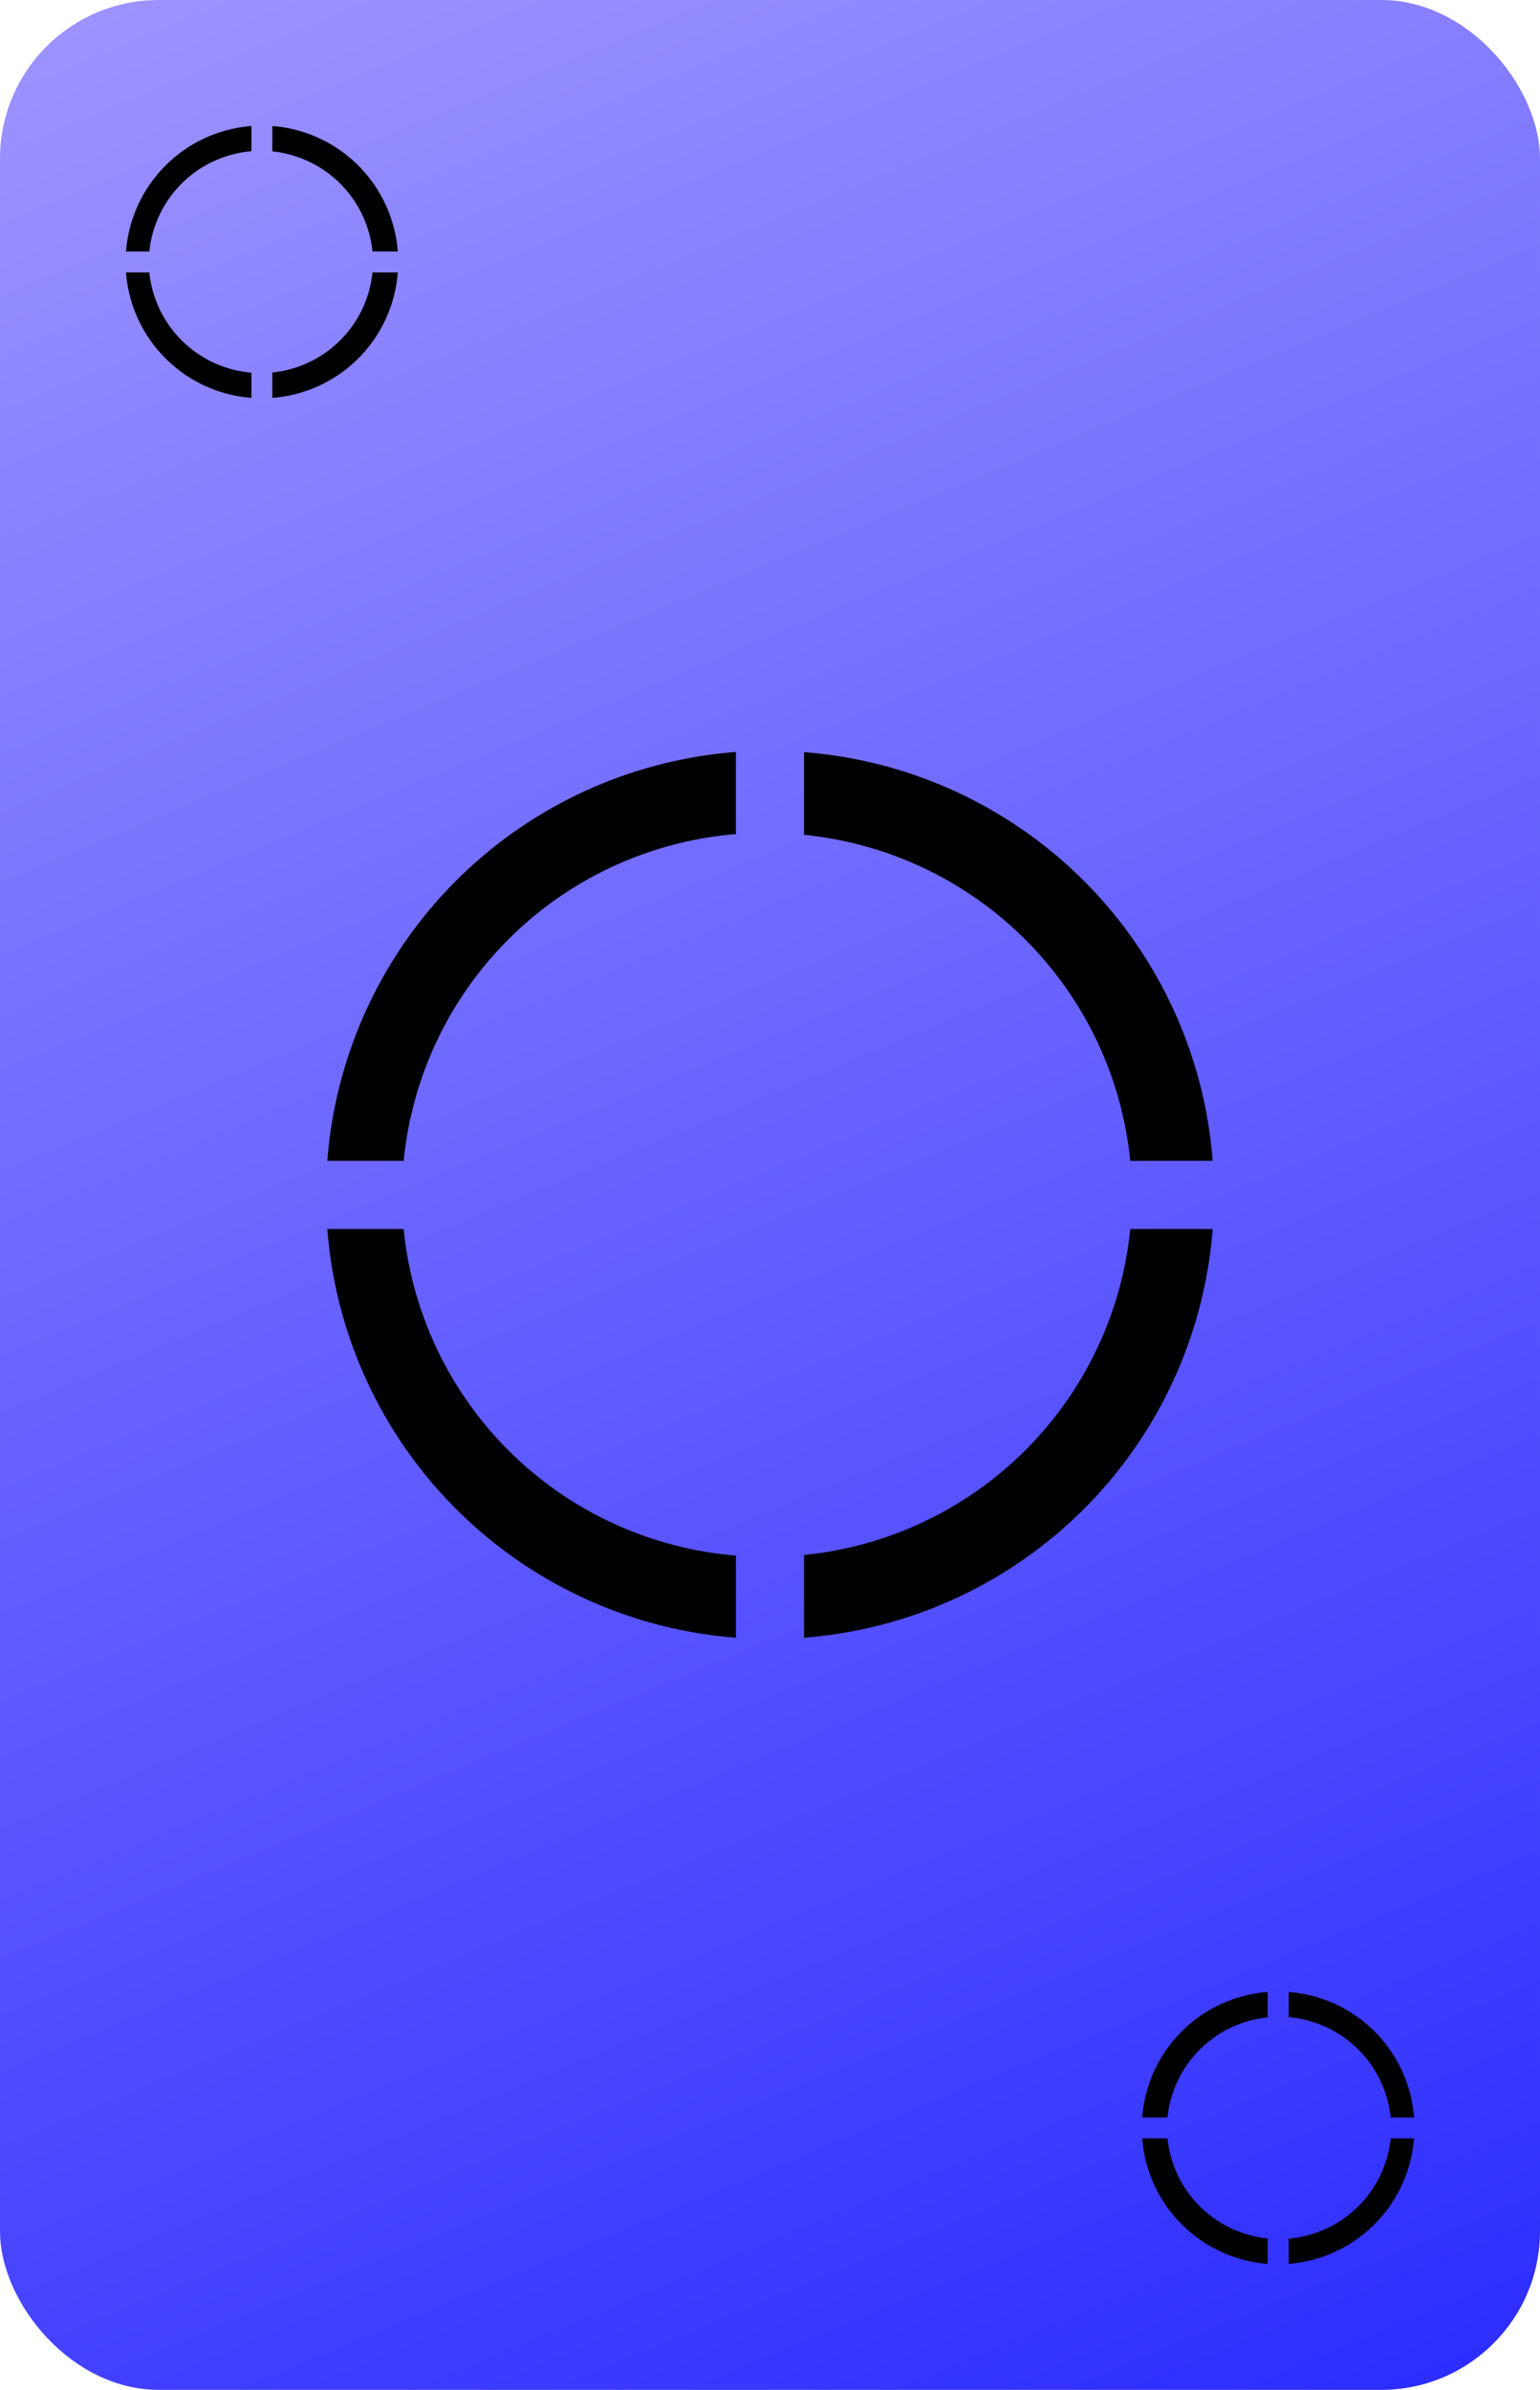 <?xml version="1.0" encoding="utf-8"?>
<svg id="wild" viewBox="0 0 165 256" xmlns="http://www.w3.org/2000/svg" xmlns:xlink="http://www.w3.org/1999/xlink">
    <defs>
        <style>
            .cls-1 {
                fill: url(#linear-gradient);
            }

            .cls-2 {
                fill: #000000;
            }
        </style>
        <linearGradient gradientUnits="userSpaceOnUse" id="linear-gradient" x1="27.16" x2="137.84" y1="-5.6" y2="261.6">
            <stop offset="0" stop-color="#63a7c5" style="stop-color: rgb(156, 147, 255)" />
            <stop offset="1" stop-color="#005eab" style="stop-color: rgb(45, 45, 255)" />
        </linearGradient>
    </defs>
    <title>blue</title>
    <g data-name="Layer 3 copy 68" id="Layer_3_copy_68">
        <rect class="cls-1" height="256" rx="17" ry="17" width="165" />
    </g>
    <g data-name="Layer 8 copy 2" id="Layer_8_copy_2">
        <path class="cls-2"
            d="M43.25,131.65H35.07a47.57,47.57,0,0,0,43.78,43.78v-8.8A38.94,38.94,0,0,1,43.25,131.65Z" />
        <path class="cls-2" d="M86.15,166.57v8.86a47.57,47.57,0,0,0,43.78-43.78H121.1A39,39,0,0,1,86.15,166.57Z" />
        <path class="cls-2" d="M35.07,124.35h8.18a38.94,38.94,0,0,1,35.6-35v-8.8A47.57,47.57,0,0,0,35.07,124.35Z" />
        <path class="cls-2" d="M121.1,124.35h8.83A47.57,47.57,0,0,0,86.15,80.57v8.86A39,39,0,0,1,121.1,124.35Z" />
        <g data-name="Layer 54 copy" id="Layer_54_copy">
            <path class="cls-2" d="M16,29.18H13.5A14.59,14.59,0,0,0,26.94,42.62v-2.7A12,12,0,0,1,16,29.18Z" />
            <path class="cls-2" d="M29.18,39.9v2.72A14.58,14.58,0,0,0,42.62,29.18H39.91A12,12,0,0,1,29.18,39.9Z" />
            <path class="cls-2" d="M13.5,26.94H16A12,12,0,0,1,26.94,16.2V13.5A14.6,14.6,0,0,0,13.5,26.94Z" />
            <path class="cls-2" d="M39.91,26.94h2.71A14.59,14.59,0,0,0,29.18,13.5v2.72A12,12,0,0,1,39.91,26.94Z" />
            <path class="cls-2" d="M149,226.82h2.51a14.59,14.59,0,0,0-13.44-13.44v2.7A12,12,0,0,1,149,226.82Z" />
            <path class="cls-2" d="M135.82,216.1v-2.72a14.58,14.58,0,0,0-13.44,13.44h2.71A12,12,0,0,1,135.82,216.1Z" />
            <path class="cls-2" d="M151.5,229.06H149a12,12,0,0,1-10.93,10.74v2.7A14.6,14.6,0,0,0,151.5,229.06Z" />
            <path class="cls-2"
                d="M125.09,229.06h-2.71a14.59,14.59,0,0,0,13.44,13.44v-2.72A12,12,0,0,1,125.09,229.06Z" />
        </g>
    </g>
</svg>